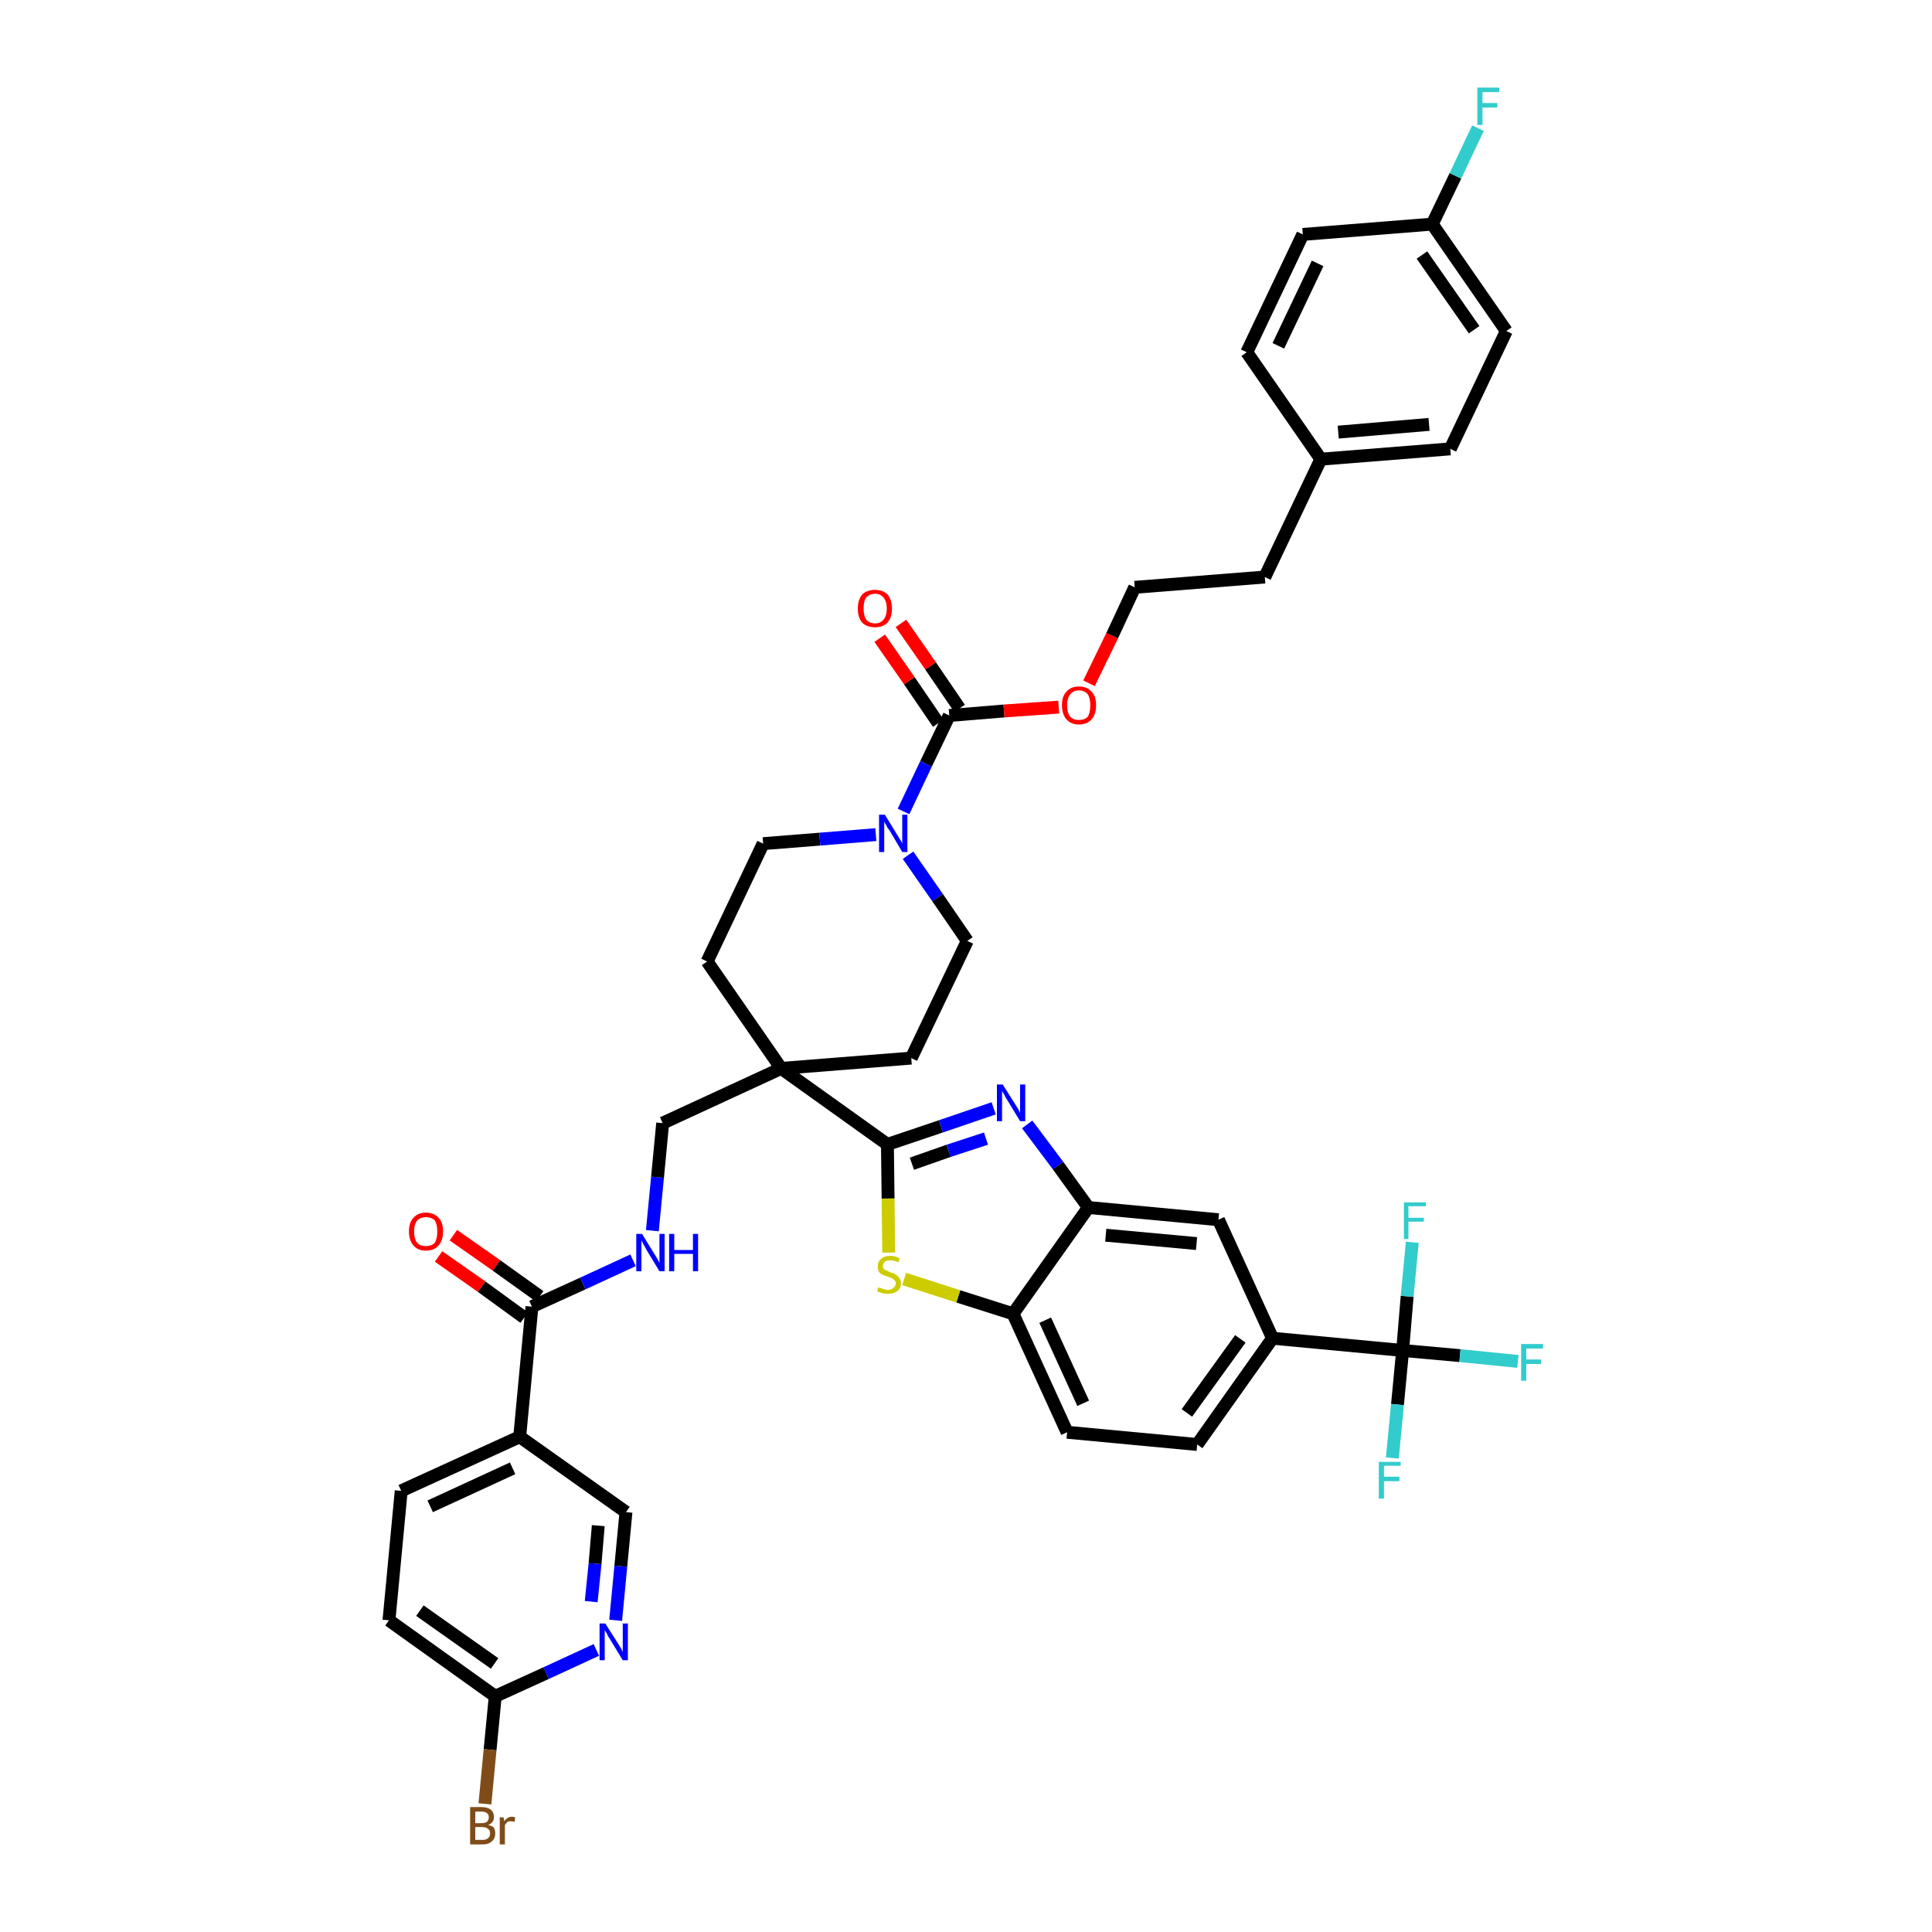 <?xml version='1.0' encoding='iso-8859-1'?>
<svg version='1.1' baseProfile='full'
              xmlns='http://www.w3.org/2000/svg'
                      xmlns:rdkit='http://www.rdkit.org/xml'
                      xmlns:xlink='http://www.w3.org/1999/xlink'
                  xml:space='preserve'
width='300px' height='300px' viewBox='0 0 300 300'>
<!-- END OF HEADER -->
<path class='bond-0 atom-0 atom-1' d='M 68.1,195.1 L 74.8,199.8' style='fill:none;fill-rule:evenodd;stroke:#FF0000;stroke-width:2.0px;stroke-linecap:butt;stroke-linejoin:miter;stroke-opacity:1' />
<path class='bond-0 atom-0 atom-1' d='M 74.8,199.8 L 81.4,204.6' style='fill:none;fill-rule:evenodd;stroke:#000000;stroke-width:2.0px;stroke-linecap:butt;stroke-linejoin:miter;stroke-opacity:1' />
<path class='bond-0 atom-0 atom-1' d='M 70.4,191.8 L 77.1,196.5' style='fill:none;fill-rule:evenodd;stroke:#FF0000;stroke-width:2.0px;stroke-linecap:butt;stroke-linejoin:miter;stroke-opacity:1' />
<path class='bond-0 atom-0 atom-1' d='M 77.1,196.5 L 83.8,201.3' style='fill:none;fill-rule:evenodd;stroke:#000000;stroke-width:2.0px;stroke-linecap:butt;stroke-linejoin:miter;stroke-opacity:1' />
<path class='bond-1 atom-1 atom-2' d='M 82.6,202.9 L 90.5,199.3' style='fill:none;fill-rule:evenodd;stroke:#000000;stroke-width:2.0px;stroke-linecap:butt;stroke-linejoin:miter;stroke-opacity:1' />
<path class='bond-1 atom-1 atom-2' d='M 90.5,199.3 L 98.3,195.7' style='fill:none;fill-rule:evenodd;stroke:#0000FF;stroke-width:2.0px;stroke-linecap:butt;stroke-linejoin:miter;stroke-opacity:1' />
<path class='bond-34 atom-1 atom-35' d='M 82.6,202.9 L 80.7,223.1' style='fill:none;fill-rule:evenodd;stroke:#000000;stroke-width:2.0px;stroke-linecap:butt;stroke-linejoin:miter;stroke-opacity:1' />
<path class='bond-2 atom-2 atom-3' d='M 101.3,191.1 L 102.1,182.8' style='fill:none;fill-rule:evenodd;stroke:#0000FF;stroke-width:2.0px;stroke-linecap:butt;stroke-linejoin:miter;stroke-opacity:1' />
<path class='bond-2 atom-2 atom-3' d='M 102.1,182.8 L 102.9,174.4' style='fill:none;fill-rule:evenodd;stroke:#000000;stroke-width:2.0px;stroke-linecap:butt;stroke-linejoin:miter;stroke-opacity:1' />
<path class='bond-3 atom-3 atom-4' d='M 102.9,174.4 L 121.3,165.9' style='fill:none;fill-rule:evenodd;stroke:#000000;stroke-width:2.0px;stroke-linecap:butt;stroke-linejoin:miter;stroke-opacity:1' />
<path class='bond-4 atom-4 atom-5' d='M 121.3,165.9 L 137.8,177.7' style='fill:none;fill-rule:evenodd;stroke:#000000;stroke-width:2.0px;stroke-linecap:butt;stroke-linejoin:miter;stroke-opacity:1' />
<path class='bond-17 atom-4 atom-18' d='M 121.3,165.9 L 109.8,149.3' style='fill:none;fill-rule:evenodd;stroke:#000000;stroke-width:2.0px;stroke-linecap:butt;stroke-linejoin:miter;stroke-opacity:1' />
<path class='bond-41 atom-34 atom-4' d='M 141.5,164.3 L 121.3,165.9' style='fill:none;fill-rule:evenodd;stroke:#000000;stroke-width:2.0px;stroke-linecap:butt;stroke-linejoin:miter;stroke-opacity:1' />
<path class='bond-5 atom-5 atom-6' d='M 137.8,177.7 L 146.1,174.9' style='fill:none;fill-rule:evenodd;stroke:#000000;stroke-width:2.0px;stroke-linecap:butt;stroke-linejoin:miter;stroke-opacity:1' />
<path class='bond-5 atom-5 atom-6' d='M 146.1,174.9 L 154.3,172.1' style='fill:none;fill-rule:evenodd;stroke:#0000FF;stroke-width:2.0px;stroke-linecap:butt;stroke-linejoin:miter;stroke-opacity:1' />
<path class='bond-5 atom-5 atom-6' d='M 141.6,180.7 L 147.3,178.7' style='fill:none;fill-rule:evenodd;stroke:#000000;stroke-width:2.0px;stroke-linecap:butt;stroke-linejoin:miter;stroke-opacity:1' />
<path class='bond-5 atom-5 atom-6' d='M 147.3,178.7 L 153.1,176.8' style='fill:none;fill-rule:evenodd;stroke:#0000FF;stroke-width:2.0px;stroke-linecap:butt;stroke-linejoin:miter;stroke-opacity:1' />
<path class='bond-43 atom-17 atom-5' d='M 138.0,194.5 L 137.9,186.1' style='fill:none;fill-rule:evenodd;stroke:#CCCC00;stroke-width:2.0px;stroke-linecap:butt;stroke-linejoin:miter;stroke-opacity:1' />
<path class='bond-43 atom-17 atom-5' d='M 137.9,186.1 L 137.8,177.7' style='fill:none;fill-rule:evenodd;stroke:#000000;stroke-width:2.0px;stroke-linecap:butt;stroke-linejoin:miter;stroke-opacity:1' />
<path class='bond-6 atom-6 atom-7' d='M 159.5,174.6 L 164.3,181.0' style='fill:none;fill-rule:evenodd;stroke:#0000FF;stroke-width:2.0px;stroke-linecap:butt;stroke-linejoin:miter;stroke-opacity:1' />
<path class='bond-6 atom-6 atom-7' d='M 164.3,181.0 L 169.0,187.5' style='fill:none;fill-rule:evenodd;stroke:#000000;stroke-width:2.0px;stroke-linecap:butt;stroke-linejoin:miter;stroke-opacity:1' />
<path class='bond-7 atom-7 atom-8' d='M 169.0,187.5 L 189.2,189.4' style='fill:none;fill-rule:evenodd;stroke:#000000;stroke-width:2.0px;stroke-linecap:butt;stroke-linejoin:miter;stroke-opacity:1' />
<path class='bond-7 atom-7 atom-8' d='M 171.7,191.8 L 185.8,193.1' style='fill:none;fill-rule:evenodd;stroke:#000000;stroke-width:2.0px;stroke-linecap:butt;stroke-linejoin:miter;stroke-opacity:1' />
<path class='bond-45 atom-16 atom-7' d='M 157.3,204.0 L 169.0,187.5' style='fill:none;fill-rule:evenodd;stroke:#000000;stroke-width:2.0px;stroke-linecap:butt;stroke-linejoin:miter;stroke-opacity:1' />
<path class='bond-8 atom-8 atom-9' d='M 189.2,189.4 L 197.6,207.8' style='fill:none;fill-rule:evenodd;stroke:#000000;stroke-width:2.0px;stroke-linecap:butt;stroke-linejoin:miter;stroke-opacity:1' />
<path class='bond-9 atom-9 atom-10' d='M 197.6,207.8 L 217.8,209.7' style='fill:none;fill-rule:evenodd;stroke:#000000;stroke-width:2.0px;stroke-linecap:butt;stroke-linejoin:miter;stroke-opacity:1' />
<path class='bond-13 atom-9 atom-14' d='M 197.6,207.8 L 185.9,224.3' style='fill:none;fill-rule:evenodd;stroke:#000000;stroke-width:2.0px;stroke-linecap:butt;stroke-linejoin:miter;stroke-opacity:1' />
<path class='bond-13 atom-9 atom-14' d='M 192.6,207.9 L 184.3,219.4' style='fill:none;fill-rule:evenodd;stroke:#000000;stroke-width:2.0px;stroke-linecap:butt;stroke-linejoin:miter;stroke-opacity:1' />
<path class='bond-10 atom-10 atom-11' d='M 217.8,209.7 L 226.7,210.5' style='fill:none;fill-rule:evenodd;stroke:#000000;stroke-width:2.0px;stroke-linecap:butt;stroke-linejoin:miter;stroke-opacity:1' />
<path class='bond-10 atom-10 atom-11' d='M 226.7,210.5 L 235.7,211.4' style='fill:none;fill-rule:evenodd;stroke:#33CCCC;stroke-width:2.0px;stroke-linecap:butt;stroke-linejoin:miter;stroke-opacity:1' />
<path class='bond-11 atom-10 atom-12' d='M 217.8,209.7 L 217.0,218.1' style='fill:none;fill-rule:evenodd;stroke:#000000;stroke-width:2.0px;stroke-linecap:butt;stroke-linejoin:miter;stroke-opacity:1' />
<path class='bond-11 atom-10 atom-12' d='M 217.0,218.1 L 216.2,226.4' style='fill:none;fill-rule:evenodd;stroke:#33CCCC;stroke-width:2.0px;stroke-linecap:butt;stroke-linejoin:miter;stroke-opacity:1' />
<path class='bond-12 atom-10 atom-13' d='M 217.8,209.7 L 218.5,201.3' style='fill:none;fill-rule:evenodd;stroke:#000000;stroke-width:2.0px;stroke-linecap:butt;stroke-linejoin:miter;stroke-opacity:1' />
<path class='bond-12 atom-10 atom-13' d='M 218.5,201.3 L 219.3,192.9' style='fill:none;fill-rule:evenodd;stroke:#33CCCC;stroke-width:2.0px;stroke-linecap:butt;stroke-linejoin:miter;stroke-opacity:1' />
<path class='bond-14 atom-14 atom-15' d='M 185.9,224.3 L 165.7,222.4' style='fill:none;fill-rule:evenodd;stroke:#000000;stroke-width:2.0px;stroke-linecap:butt;stroke-linejoin:miter;stroke-opacity:1' />
<path class='bond-15 atom-15 atom-16' d='M 165.7,222.4 L 157.3,204.0' style='fill:none;fill-rule:evenodd;stroke:#000000;stroke-width:2.0px;stroke-linecap:butt;stroke-linejoin:miter;stroke-opacity:1' />
<path class='bond-15 atom-15 atom-16' d='M 168.2,217.9 L 162.3,205.0' style='fill:none;fill-rule:evenodd;stroke:#000000;stroke-width:2.0px;stroke-linecap:butt;stroke-linejoin:miter;stroke-opacity:1' />
<path class='bond-16 atom-16 atom-17' d='M 157.3,204.0 L 148.8,201.3' style='fill:none;fill-rule:evenodd;stroke:#000000;stroke-width:2.0px;stroke-linecap:butt;stroke-linejoin:miter;stroke-opacity:1' />
<path class='bond-16 atom-16 atom-17' d='M 148.8,201.3 L 140.4,198.6' style='fill:none;fill-rule:evenodd;stroke:#CCCC00;stroke-width:2.0px;stroke-linecap:butt;stroke-linejoin:miter;stroke-opacity:1' />
<path class='bond-18 atom-18 atom-19' d='M 109.8,149.3 L 118.5,131.0' style='fill:none;fill-rule:evenodd;stroke:#000000;stroke-width:2.0px;stroke-linecap:butt;stroke-linejoin:miter;stroke-opacity:1' />
<path class='bond-19 atom-19 atom-20' d='M 118.5,131.0 L 127.3,130.3' style='fill:none;fill-rule:evenodd;stroke:#000000;stroke-width:2.0px;stroke-linecap:butt;stroke-linejoin:miter;stroke-opacity:1' />
<path class='bond-19 atom-19 atom-20' d='M 127.3,130.3 L 136.0,129.6' style='fill:none;fill-rule:evenodd;stroke:#0000FF;stroke-width:2.0px;stroke-linecap:butt;stroke-linejoin:miter;stroke-opacity:1' />
<path class='bond-20 atom-20 atom-21' d='M 140.3,126.0 L 143.8,118.6' style='fill:none;fill-rule:evenodd;stroke:#0000FF;stroke-width:2.0px;stroke-linecap:butt;stroke-linejoin:miter;stroke-opacity:1' />
<path class='bond-20 atom-20 atom-21' d='M 143.8,118.6 L 147.4,111.1' style='fill:none;fill-rule:evenodd;stroke:#000000;stroke-width:2.0px;stroke-linecap:butt;stroke-linejoin:miter;stroke-opacity:1' />
<path class='bond-32 atom-20 atom-33' d='M 141.0,132.8 L 145.6,139.4' style='fill:none;fill-rule:evenodd;stroke:#0000FF;stroke-width:2.0px;stroke-linecap:butt;stroke-linejoin:miter;stroke-opacity:1' />
<path class='bond-32 atom-20 atom-33' d='M 145.6,139.4 L 150.2,146.1' style='fill:none;fill-rule:evenodd;stroke:#000000;stroke-width:2.0px;stroke-linecap:butt;stroke-linejoin:miter;stroke-opacity:1' />
<path class='bond-21 atom-21 atom-22' d='M 149.0,110.0 L 144.5,103.4' style='fill:none;fill-rule:evenodd;stroke:#000000;stroke-width:2.0px;stroke-linecap:butt;stroke-linejoin:miter;stroke-opacity:1' />
<path class='bond-21 atom-21 atom-22' d='M 144.5,103.4 L 139.9,96.8' style='fill:none;fill-rule:evenodd;stroke:#FF0000;stroke-width:2.0px;stroke-linecap:butt;stroke-linejoin:miter;stroke-opacity:1' />
<path class='bond-21 atom-21 atom-22' d='M 145.7,112.3 L 141.2,105.7' style='fill:none;fill-rule:evenodd;stroke:#000000;stroke-width:2.0px;stroke-linecap:butt;stroke-linejoin:miter;stroke-opacity:1' />
<path class='bond-21 atom-21 atom-22' d='M 141.2,105.7 L 136.6,99.1' style='fill:none;fill-rule:evenodd;stroke:#FF0000;stroke-width:2.0px;stroke-linecap:butt;stroke-linejoin:miter;stroke-opacity:1' />
<path class='bond-22 atom-21 atom-23' d='M 147.4,111.1 L 155.9,110.4' style='fill:none;fill-rule:evenodd;stroke:#000000;stroke-width:2.0px;stroke-linecap:butt;stroke-linejoin:miter;stroke-opacity:1' />
<path class='bond-22 atom-21 atom-23' d='M 155.9,110.4 L 164.4,109.8' style='fill:none;fill-rule:evenodd;stroke:#FF0000;stroke-width:2.0px;stroke-linecap:butt;stroke-linejoin:miter;stroke-opacity:1' />
<path class='bond-23 atom-23 atom-24' d='M 169.1,106.1 L 172.7,98.7' style='fill:none;fill-rule:evenodd;stroke:#FF0000;stroke-width:2.0px;stroke-linecap:butt;stroke-linejoin:miter;stroke-opacity:1' />
<path class='bond-23 atom-23 atom-24' d='M 172.7,98.7 L 176.2,91.2' style='fill:none;fill-rule:evenodd;stroke:#000000;stroke-width:2.0px;stroke-linecap:butt;stroke-linejoin:miter;stroke-opacity:1' />
<path class='bond-24 atom-24 atom-25' d='M 176.2,91.2 L 196.4,89.6' style='fill:none;fill-rule:evenodd;stroke:#000000;stroke-width:2.0px;stroke-linecap:butt;stroke-linejoin:miter;stroke-opacity:1' />
<path class='bond-25 atom-25 atom-26' d='M 196.4,89.6 L 205.1,71.3' style='fill:none;fill-rule:evenodd;stroke:#000000;stroke-width:2.0px;stroke-linecap:butt;stroke-linejoin:miter;stroke-opacity:1' />
<path class='bond-26 atom-26 atom-27' d='M 205.1,71.3 L 225.2,69.7' style='fill:none;fill-rule:evenodd;stroke:#000000;stroke-width:2.0px;stroke-linecap:butt;stroke-linejoin:miter;stroke-opacity:1' />
<path class='bond-26 atom-26 atom-27' d='M 207.8,67.1 L 221.9,65.9' style='fill:none;fill-rule:evenodd;stroke:#000000;stroke-width:2.0px;stroke-linecap:butt;stroke-linejoin:miter;stroke-opacity:1' />
<path class='bond-44 atom-32 atom-26' d='M 193.6,54.7 L 205.1,71.3' style='fill:none;fill-rule:evenodd;stroke:#000000;stroke-width:2.0px;stroke-linecap:butt;stroke-linejoin:miter;stroke-opacity:1' />
<path class='bond-27 atom-27 atom-28' d='M 225.2,69.7 L 233.9,51.4' style='fill:none;fill-rule:evenodd;stroke:#000000;stroke-width:2.0px;stroke-linecap:butt;stroke-linejoin:miter;stroke-opacity:1' />
<path class='bond-28 atom-28 atom-29' d='M 233.9,51.4 L 222.4,34.8' style='fill:none;fill-rule:evenodd;stroke:#000000;stroke-width:2.0px;stroke-linecap:butt;stroke-linejoin:miter;stroke-opacity:1' />
<path class='bond-28 atom-28 atom-29' d='M 228.9,51.2 L 220.8,39.6' style='fill:none;fill-rule:evenodd;stroke:#000000;stroke-width:2.0px;stroke-linecap:butt;stroke-linejoin:miter;stroke-opacity:1' />
<path class='bond-29 atom-29 atom-30' d='M 222.4,34.8 L 226.0,27.3' style='fill:none;fill-rule:evenodd;stroke:#000000;stroke-width:2.0px;stroke-linecap:butt;stroke-linejoin:miter;stroke-opacity:1' />
<path class='bond-29 atom-29 atom-30' d='M 226.0,27.3 L 229.5,19.9' style='fill:none;fill-rule:evenodd;stroke:#33CCCC;stroke-width:2.0px;stroke-linecap:butt;stroke-linejoin:miter;stroke-opacity:1' />
<path class='bond-30 atom-29 atom-31' d='M 222.4,34.8 L 202.3,36.4' style='fill:none;fill-rule:evenodd;stroke:#000000;stroke-width:2.0px;stroke-linecap:butt;stroke-linejoin:miter;stroke-opacity:1' />
<path class='bond-31 atom-31 atom-32' d='M 202.3,36.4 L 193.6,54.7' style='fill:none;fill-rule:evenodd;stroke:#000000;stroke-width:2.0px;stroke-linecap:butt;stroke-linejoin:miter;stroke-opacity:1' />
<path class='bond-31 atom-31 atom-32' d='M 204.6,40.9 L 198.5,53.7' style='fill:none;fill-rule:evenodd;stroke:#000000;stroke-width:2.0px;stroke-linecap:butt;stroke-linejoin:miter;stroke-opacity:1' />
<path class='bond-33 atom-33 atom-34' d='M 150.2,146.1 L 141.5,164.3' style='fill:none;fill-rule:evenodd;stroke:#000000;stroke-width:2.0px;stroke-linecap:butt;stroke-linejoin:miter;stroke-opacity:1' />
<path class='bond-35 atom-35 atom-36' d='M 80.7,223.1 L 62.3,231.5' style='fill:none;fill-rule:evenodd;stroke:#000000;stroke-width:2.0px;stroke-linecap:butt;stroke-linejoin:miter;stroke-opacity:1' />
<path class='bond-35 atom-35 atom-36' d='M 79.6,228.0 L 66.8,233.9' style='fill:none;fill-rule:evenodd;stroke:#000000;stroke-width:2.0px;stroke-linecap:butt;stroke-linejoin:miter;stroke-opacity:1' />
<path class='bond-42 atom-41 atom-35' d='M 97.2,234.8 L 80.7,223.1' style='fill:none;fill-rule:evenodd;stroke:#000000;stroke-width:2.0px;stroke-linecap:butt;stroke-linejoin:miter;stroke-opacity:1' />
<path class='bond-36 atom-36 atom-37' d='M 62.3,231.5 L 60.4,251.6' style='fill:none;fill-rule:evenodd;stroke:#000000;stroke-width:2.0px;stroke-linecap:butt;stroke-linejoin:miter;stroke-opacity:1' />
<path class='bond-37 atom-37 atom-38' d='M 60.4,251.6 L 76.9,263.4' style='fill:none;fill-rule:evenodd;stroke:#000000;stroke-width:2.0px;stroke-linecap:butt;stroke-linejoin:miter;stroke-opacity:1' />
<path class='bond-37 atom-37 atom-38' d='M 65.2,250.1 L 76.8,258.3' style='fill:none;fill-rule:evenodd;stroke:#000000;stroke-width:2.0px;stroke-linecap:butt;stroke-linejoin:miter;stroke-opacity:1' />
<path class='bond-38 atom-38 atom-39' d='M 76.9,263.4 L 76.1,271.7' style='fill:none;fill-rule:evenodd;stroke:#000000;stroke-width:2.0px;stroke-linecap:butt;stroke-linejoin:miter;stroke-opacity:1' />
<path class='bond-38 atom-38 atom-39' d='M 76.1,271.7 L 75.3,280.1' style='fill:none;fill-rule:evenodd;stroke:#7F4C19;stroke-width:2.0px;stroke-linecap:butt;stroke-linejoin:miter;stroke-opacity:1' />
<path class='bond-39 atom-38 atom-40' d='M 76.9,263.4 L 84.8,259.8' style='fill:none;fill-rule:evenodd;stroke:#000000;stroke-width:2.0px;stroke-linecap:butt;stroke-linejoin:miter;stroke-opacity:1' />
<path class='bond-39 atom-38 atom-40' d='M 84.8,259.8 L 92.6,256.2' style='fill:none;fill-rule:evenodd;stroke:#0000FF;stroke-width:2.0px;stroke-linecap:butt;stroke-linejoin:miter;stroke-opacity:1' />
<path class='bond-40 atom-40 atom-41' d='M 95.6,251.6 L 96.4,243.2' style='fill:none;fill-rule:evenodd;stroke:#0000FF;stroke-width:2.0px;stroke-linecap:butt;stroke-linejoin:miter;stroke-opacity:1' />
<path class='bond-40 atom-40 atom-41' d='M 96.4,243.2 L 97.2,234.8' style='fill:none;fill-rule:evenodd;stroke:#000000;stroke-width:2.0px;stroke-linecap:butt;stroke-linejoin:miter;stroke-opacity:1' />
<path class='bond-40 atom-40 atom-41' d='M 91.8,248.7 L 92.4,242.8' style='fill:none;fill-rule:evenodd;stroke:#0000FF;stroke-width:2.0px;stroke-linecap:butt;stroke-linejoin:miter;stroke-opacity:1' />
<path class='bond-40 atom-40 atom-41' d='M 92.4,242.8 L 92.9,236.9' style='fill:none;fill-rule:evenodd;stroke:#000000;stroke-width:2.0px;stroke-linecap:butt;stroke-linejoin:miter;stroke-opacity:1' />
<path  class='atom-0' d='M 63.5 191.2
Q 63.5 189.8, 64.2 189.1
Q 64.9 188.3, 66.1 188.3
Q 67.4 188.3, 68.1 189.1
Q 68.8 189.8, 68.8 191.2
Q 68.8 192.6, 68.1 193.4
Q 67.4 194.2, 66.1 194.2
Q 64.9 194.2, 64.2 193.4
Q 63.5 192.6, 63.5 191.2
M 66.1 193.5
Q 67.0 193.5, 67.5 193.0
Q 67.9 192.4, 67.9 191.2
Q 67.9 190.1, 67.5 189.5
Q 67.0 189.0, 66.1 189.0
Q 65.3 189.0, 64.8 189.5
Q 64.3 190.1, 64.3 191.2
Q 64.3 192.4, 64.8 193.0
Q 65.3 193.5, 66.1 193.5
' fill='#FF0000'/>
<path  class='atom-2' d='M 99.7 191.6
L 101.6 194.7
Q 101.8 195.0, 102.1 195.5
Q 102.4 196.1, 102.4 196.1
L 102.4 191.6
L 103.2 191.6
L 103.2 197.4
L 102.4 197.4
L 100.4 194.1
Q 100.2 193.7, 99.9 193.2
Q 99.7 192.8, 99.6 192.6
L 99.6 197.4
L 98.8 197.4
L 98.8 191.6
L 99.7 191.6
' fill='#0000FF'/>
<path  class='atom-2' d='M 103.9 191.6
L 104.7 191.6
L 104.7 194.1
L 107.6 194.1
L 107.6 191.6
L 108.4 191.6
L 108.4 197.4
L 107.6 197.4
L 107.6 194.7
L 104.7 194.7
L 104.7 197.4
L 103.9 197.4
L 103.9 191.6
' fill='#0000FF'/>
<path  class='atom-6' d='M 155.7 168.4
L 157.6 171.4
Q 157.8 171.7, 158.1 172.2
Q 158.4 172.8, 158.4 172.8
L 158.4 168.4
L 159.2 168.4
L 159.2 174.1
L 158.4 174.1
L 156.4 170.8
Q 156.1 170.4, 155.9 169.9
Q 155.6 169.5, 155.6 169.3
L 155.6 174.1
L 154.8 174.1
L 154.8 168.4
L 155.7 168.4
' fill='#0000FF'/>
<path  class='atom-11' d='M 236.2 208.7
L 239.6 208.7
L 239.6 209.4
L 237.0 209.4
L 237.0 211.1
L 239.3 211.1
L 239.3 211.8
L 237.0 211.8
L 237.0 214.4
L 236.2 214.4
L 236.2 208.7
' fill='#33CCCC'/>
<path  class='atom-12' d='M 214.1 227.0
L 217.5 227.0
L 217.5 227.6
L 214.9 227.6
L 214.9 229.3
L 217.3 229.3
L 217.3 230.0
L 214.9 230.0
L 214.9 232.7
L 214.1 232.7
L 214.1 227.0
' fill='#33CCCC'/>
<path  class='atom-13' d='M 218.0 186.7
L 221.4 186.7
L 221.4 187.3
L 218.7 187.3
L 218.7 189.1
L 221.1 189.1
L 221.1 189.7
L 218.7 189.7
L 218.7 192.4
L 218.0 192.4
L 218.0 186.7
' fill='#33CCCC'/>
<path  class='atom-17' d='M 136.4 199.9
Q 136.5 199.9, 136.7 200.0
Q 137.0 200.1, 137.3 200.2
Q 137.6 200.3, 137.9 200.3
Q 138.4 200.3, 138.7 200.0
Q 139.1 199.7, 139.1 199.3
Q 139.1 199.0, 138.9 198.8
Q 138.7 198.6, 138.5 198.5
Q 138.3 198.4, 137.8 198.2
Q 137.3 198.1, 137.0 197.9
Q 136.7 197.8, 136.5 197.5
Q 136.3 197.2, 136.3 196.7
Q 136.3 195.9, 136.8 195.5
Q 137.3 195.0, 138.3 195.0
Q 138.9 195.0, 139.7 195.4
L 139.5 196.0
Q 138.8 195.7, 138.3 195.7
Q 137.7 195.7, 137.4 195.9
Q 137.1 196.2, 137.1 196.6
Q 137.1 196.9, 137.3 197.1
Q 137.4 197.2, 137.7 197.3
Q 137.9 197.4, 138.3 197.6
Q 138.8 197.7, 139.1 197.9
Q 139.4 198.1, 139.6 198.4
Q 139.9 198.7, 139.9 199.3
Q 139.9 200.1, 139.3 200.5
Q 138.8 200.9, 137.9 200.9
Q 137.4 200.9, 137.0 200.8
Q 136.6 200.7, 136.2 200.5
L 136.4 199.9
' fill='#CCCC00'/>
<path  class='atom-20' d='M 137.4 126.5
L 139.3 129.6
Q 139.5 129.9, 139.8 130.4
Q 140.1 130.9, 140.1 131.0
L 140.1 126.5
L 140.9 126.5
L 140.9 132.3
L 140.1 132.3
L 138.1 128.9
Q 137.8 128.6, 137.6 128.1
Q 137.3 127.7, 137.3 127.5
L 137.3 132.3
L 136.5 132.3
L 136.5 126.5
L 137.4 126.5
' fill='#0000FF'/>
<path  class='atom-22' d='M 133.2 94.5
Q 133.2 93.1, 133.9 92.3
Q 134.6 91.6, 135.9 91.6
Q 137.1 91.6, 137.8 92.3
Q 138.5 93.1, 138.5 94.5
Q 138.5 95.9, 137.8 96.7
Q 137.1 97.4, 135.9 97.4
Q 134.6 97.4, 133.9 96.7
Q 133.2 95.9, 133.2 94.5
M 135.9 96.8
Q 136.7 96.8, 137.2 96.2
Q 137.7 95.6, 137.7 94.5
Q 137.7 93.4, 137.2 92.8
Q 136.7 92.2, 135.9 92.2
Q 135.0 92.2, 134.5 92.8
Q 134.1 93.3, 134.1 94.5
Q 134.1 95.6, 134.5 96.2
Q 135.0 96.8, 135.9 96.8
' fill='#FF0000'/>
<path  class='atom-23' d='M 164.9 109.5
Q 164.9 108.1, 165.6 107.4
Q 166.3 106.6, 167.5 106.6
Q 168.8 106.6, 169.5 107.4
Q 170.2 108.1, 170.2 109.5
Q 170.2 110.9, 169.5 111.7
Q 168.8 112.5, 167.5 112.5
Q 166.3 112.5, 165.6 111.7
Q 164.9 110.9, 164.9 109.5
M 167.5 111.8
Q 168.4 111.8, 168.9 111.3
Q 169.3 110.7, 169.3 109.5
Q 169.3 108.4, 168.9 107.8
Q 168.4 107.2, 167.5 107.2
Q 166.7 107.2, 166.2 107.8
Q 165.7 108.4, 165.7 109.5
Q 165.7 110.7, 166.2 111.3
Q 166.7 111.8, 167.5 111.8
' fill='#FF0000'/>
<path  class='atom-30' d='M 229.4 13.6
L 232.8 13.6
L 232.8 14.3
L 230.2 14.3
L 230.2 16.0
L 232.5 16.0
L 232.5 16.7
L 230.2 16.7
L 230.2 19.4
L 229.4 19.4
L 229.4 13.6
' fill='#33CCCC'/>
<path  class='atom-39' d='M 75.8 283.4
Q 76.4 283.5, 76.7 283.8
Q 76.9 284.2, 76.9 284.7
Q 76.9 285.5, 76.4 285.9
Q 75.9 286.4, 75.0 286.4
L 73.0 286.4
L 73.0 280.6
L 74.7 280.6
Q 75.7 280.6, 76.2 281.0
Q 76.7 281.4, 76.7 282.2
Q 76.7 283.0, 75.8 283.4
M 73.8 281.3
L 73.8 283.1
L 74.7 283.1
Q 75.3 283.1, 75.6 282.9
Q 75.9 282.6, 75.9 282.2
Q 75.9 281.3, 74.7 281.3
L 73.8 281.3
M 75.0 285.7
Q 75.5 285.7, 75.8 285.4
Q 76.1 285.2, 76.1 284.7
Q 76.1 284.2, 75.8 284.0
Q 75.5 283.7, 74.8 283.7
L 73.8 283.7
L 73.8 285.7
L 75.0 285.7
' fill='#7F4C19'/>
<path  class='atom-39' d='M 78.2 282.2
L 78.3 282.8
Q 78.8 282.1, 79.5 282.1
Q 79.7 282.1, 80.0 282.2
L 79.9 282.9
Q 79.5 282.8, 79.3 282.8
Q 79.0 282.8, 78.8 282.9
Q 78.6 283.1, 78.4 283.4
L 78.4 286.4
L 77.6 286.4
L 77.6 282.2
L 78.2 282.2
' fill='#7F4C19'/>
<path  class='atom-40' d='M 94.0 252.1
L 95.9 255.1
Q 96.1 255.4, 96.4 255.9
Q 96.7 256.5, 96.7 256.5
L 96.7 252.1
L 97.5 252.1
L 97.5 257.8
L 96.7 257.8
L 94.7 254.5
Q 94.4 254.1, 94.2 253.6
Q 93.9 253.2, 93.9 253.1
L 93.9 257.8
L 93.1 257.8
L 93.1 252.1
L 94.0 252.1
' fill='#0000FF'/>
</svg>
